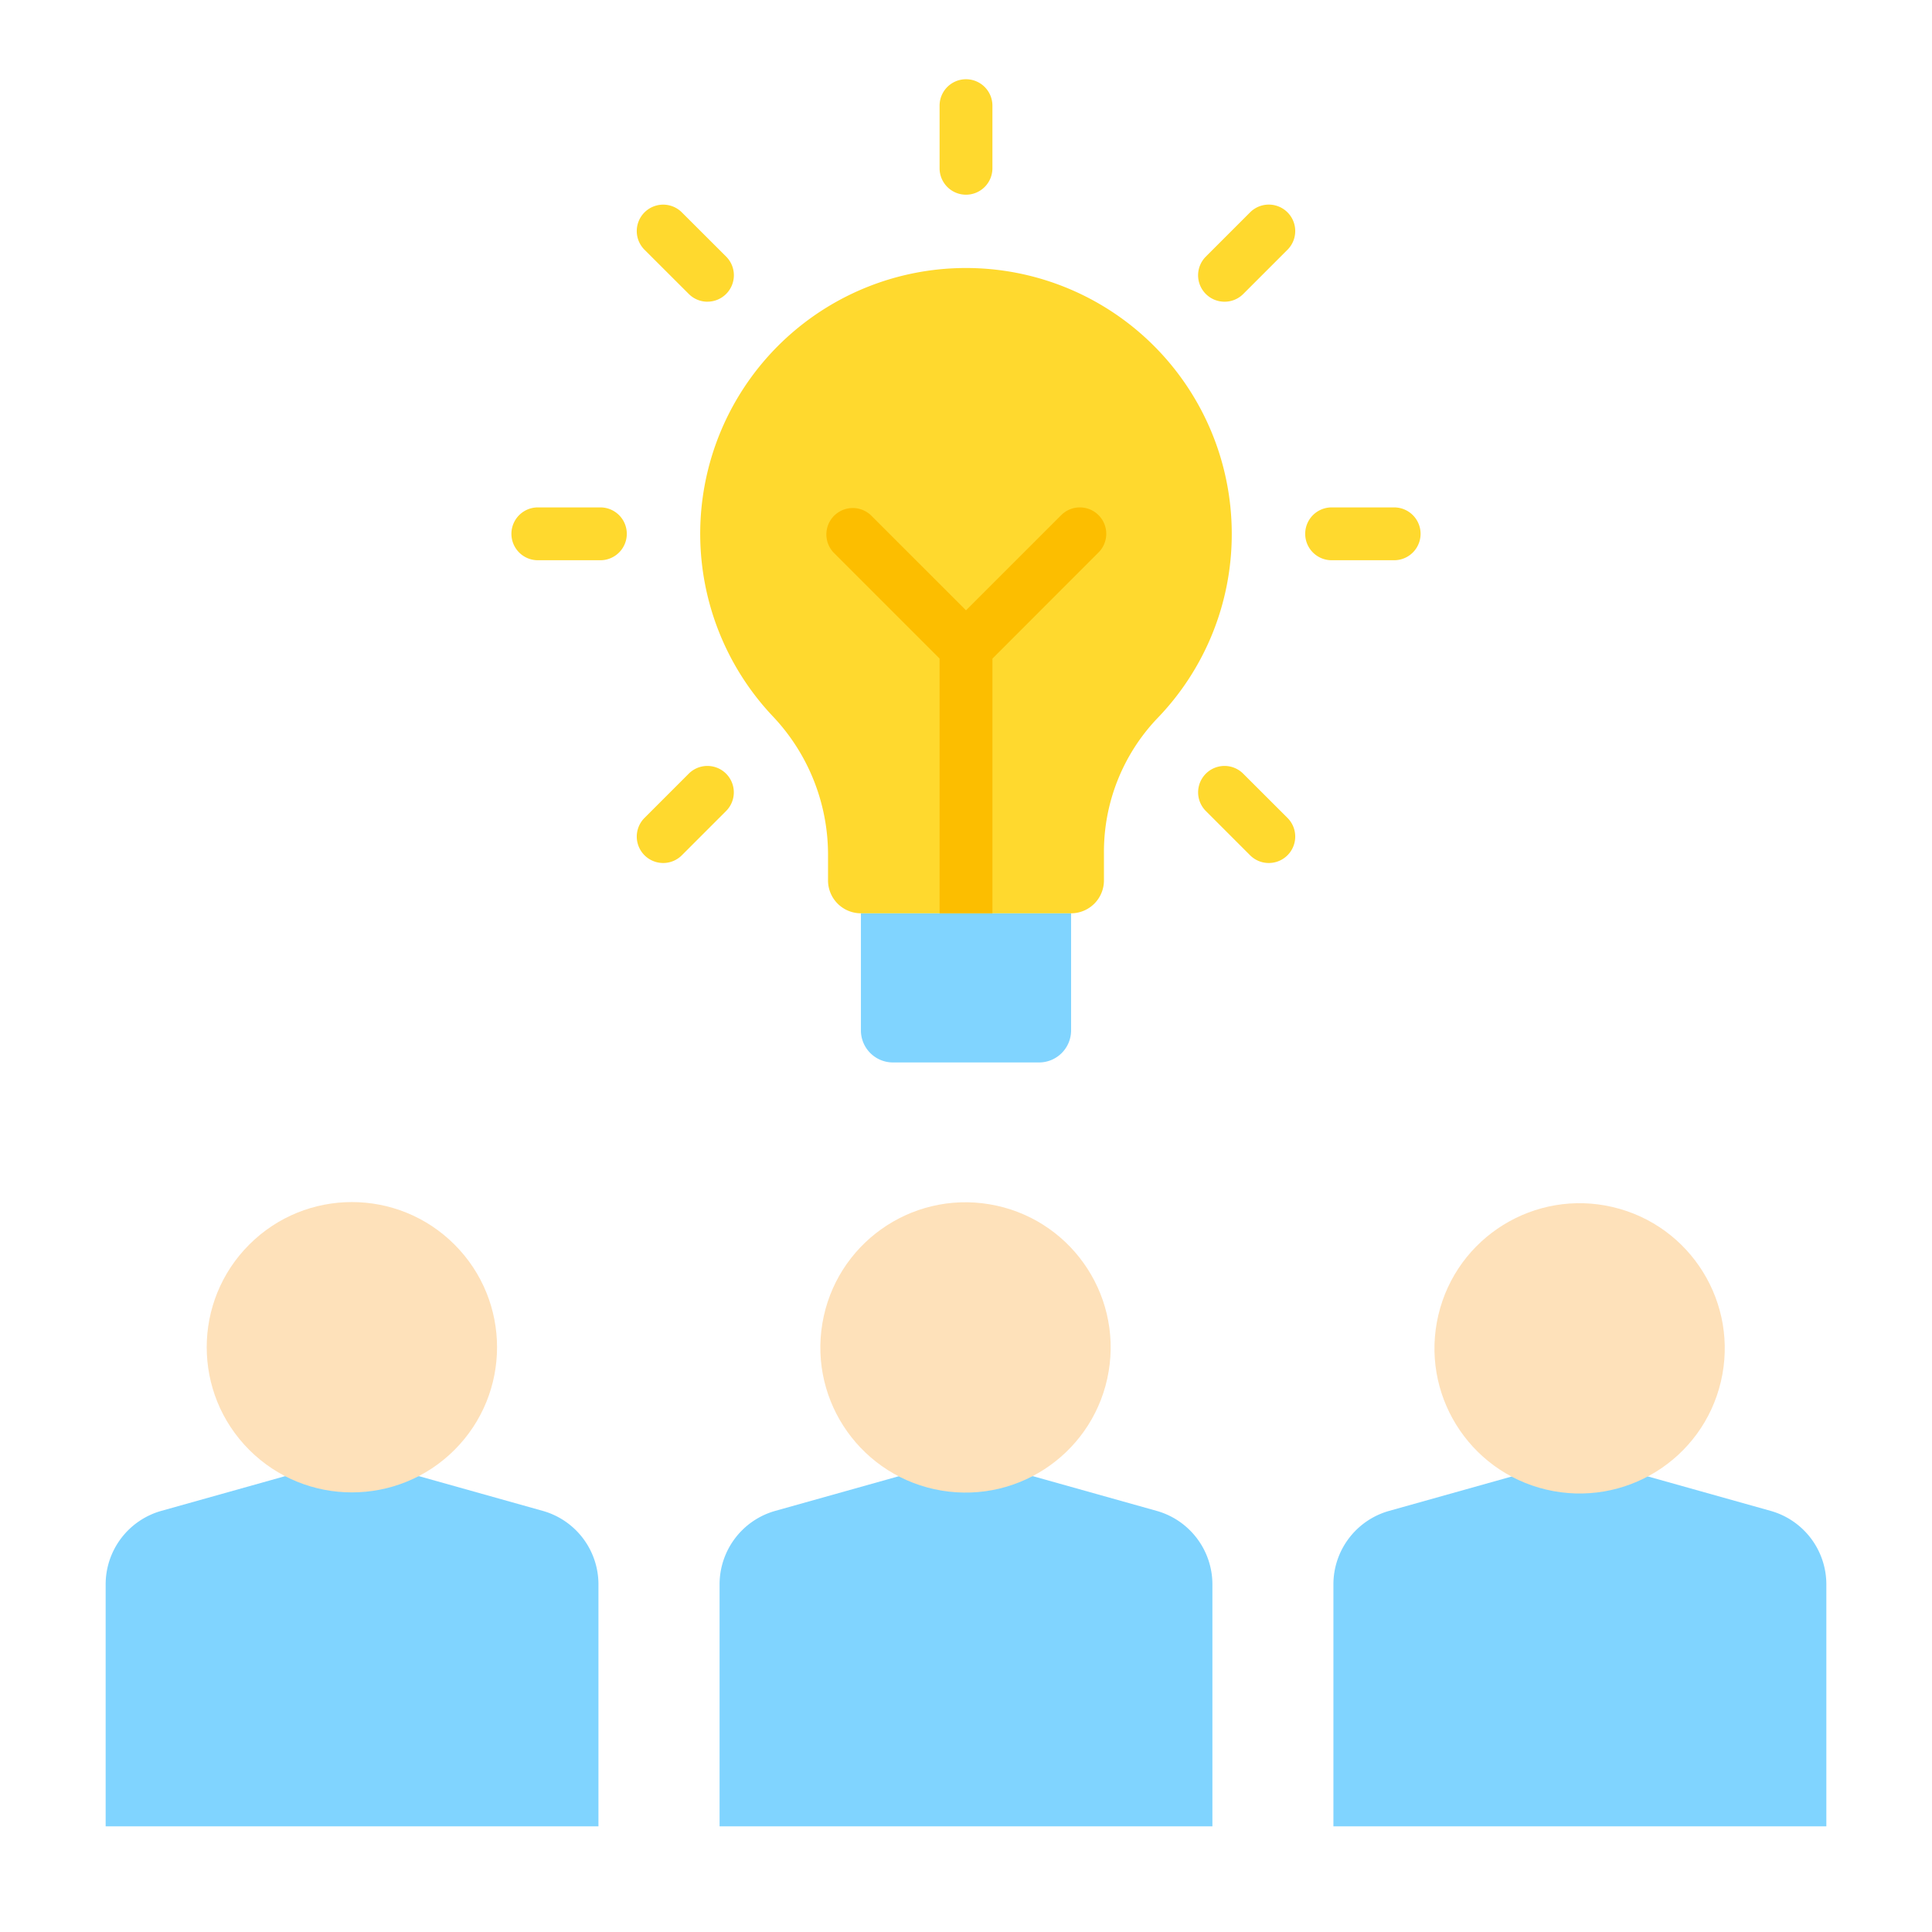 <svg height="512" viewBox="0 0 128 128" width="512" xmlns="http://www.w3.org/2000/svg"><g><path d="m70.962 60.508v7.759a2.123 2.123 0 0 1 -2.124 2.123h-9.676a2.123 2.123 0 0 1 -2.124-2.123v-7.759z" fill="#80d4ff"/><path d="m81.607 35.367a17.608 17.608 0 1 0 -30.448 12.046 13.337 13.337 0 0 1 3.7 9.11v1.807a2.178 2.178 0 0 0 2.178 2.178h13.925a2.178 2.178 0 0 0 2.177-2.178v-1.807a12.827 12.827 0 0 1 3.527-8.923 17.55 17.55 0 0 0 4.941-12.233z" fill="#ffd92e"/><path d="m80.325 121v-16.03a5.06 5.06 0 0 0 -3.7-4.872l-8.2-2.3h-8.856l-8.2 2.3a5.06 5.06 0 0 0 -3.695 4.872v16.03z" fill="#80d4ff"/><path d="m39.649 121v-16.03a5.059 5.059 0 0 0 -3.695-4.872l-8.2-2.3h-8.861l-8.2 2.3a5.059 5.059 0 0 0 -3.693 4.872v16.03z" fill="#80d4ff"/><path d="m121 121v-16.03a5.059 5.059 0 0 0 -3.695-4.872l-8.2-2.3h-8.863l-8.2 2.3a5.059 5.059 0 0 0 -3.7 4.872v16.03z" fill="#80d4ff"/><circle cx="64" cy="89.265" fill="#fee1ba" r="9.619" transform="matrix(.165 -.986 .986 .165 -34.608 137.646)"/><circle cx="23.325" cy="89.265" fill="#fee1ba" r="9.619" transform="matrix(.707 -.707 .707 .707 -56.288 42.638)"/><circle cx="104.675" cy="89.265" fill="#fee1ba" r="9.619" transform="matrix(.229 -.973 .973 .229 -6.172 170.739)"/><g fill="#ffd92e"><path d="m64 12.9a1.751 1.751 0 0 1 -1.75-1.75v-4.15a1.75 1.75 0 0 1 3.5 0v4.145a1.751 1.751 0 0 1 -1.75 1.755z"/><path d="m92.367 37.117h-4.144a1.75 1.75 0 0 1 0-3.5h4.144a1.75 1.75 0 0 1 0 3.5z"/><path d="m39.777 37.117h-4.144a1.75 1.75 0 0 1 0-3.5h4.144a1.75 1.75 0 0 1 0 3.5z"/><path d="m81.128 19.989a1.75 1.75 0 0 1 -1.237-2.989l2.93-2.931a1.75 1.75 0 1 1 2.479 2.477l-2.931 2.931a1.746 1.746 0 0 1 -1.241.512z"/><path d="m43.941 57.176a1.75 1.75 0 0 1 -1.241-2.987l2.931-2.931a1.749 1.749 0 0 1 2.474 2.474l-2.93 2.931a1.745 1.745 0 0 1 -1.234.513z"/><path d="m84.059 57.176a1.745 1.745 0 0 1 -1.238-.513l-2.93-2.931a1.749 1.749 0 0 1 2.474-2.474l2.935 2.931a1.75 1.75 0 0 1 -1.237 2.987z"/><path d="m46.872 19.989a1.746 1.746 0 0 1 -1.237-.512l-2.935-2.931a1.75 1.75 0 0 1 2.475-2.475l2.934 2.929a1.75 1.75 0 0 1 -1.237 2.987z"/></g><path d="m72.781 34.13a1.748 1.748 0 0 0 -2.474 0l-6.307 6.306-6.307-6.306a1.749 1.749 0 0 0 -2.474 2.47l7.031 7.032v16.876h3.5v-16.872l7.031-7.036a1.748 1.748 0 0 0 0-2.47z" fill="#fcbe00"/></g></svg>
